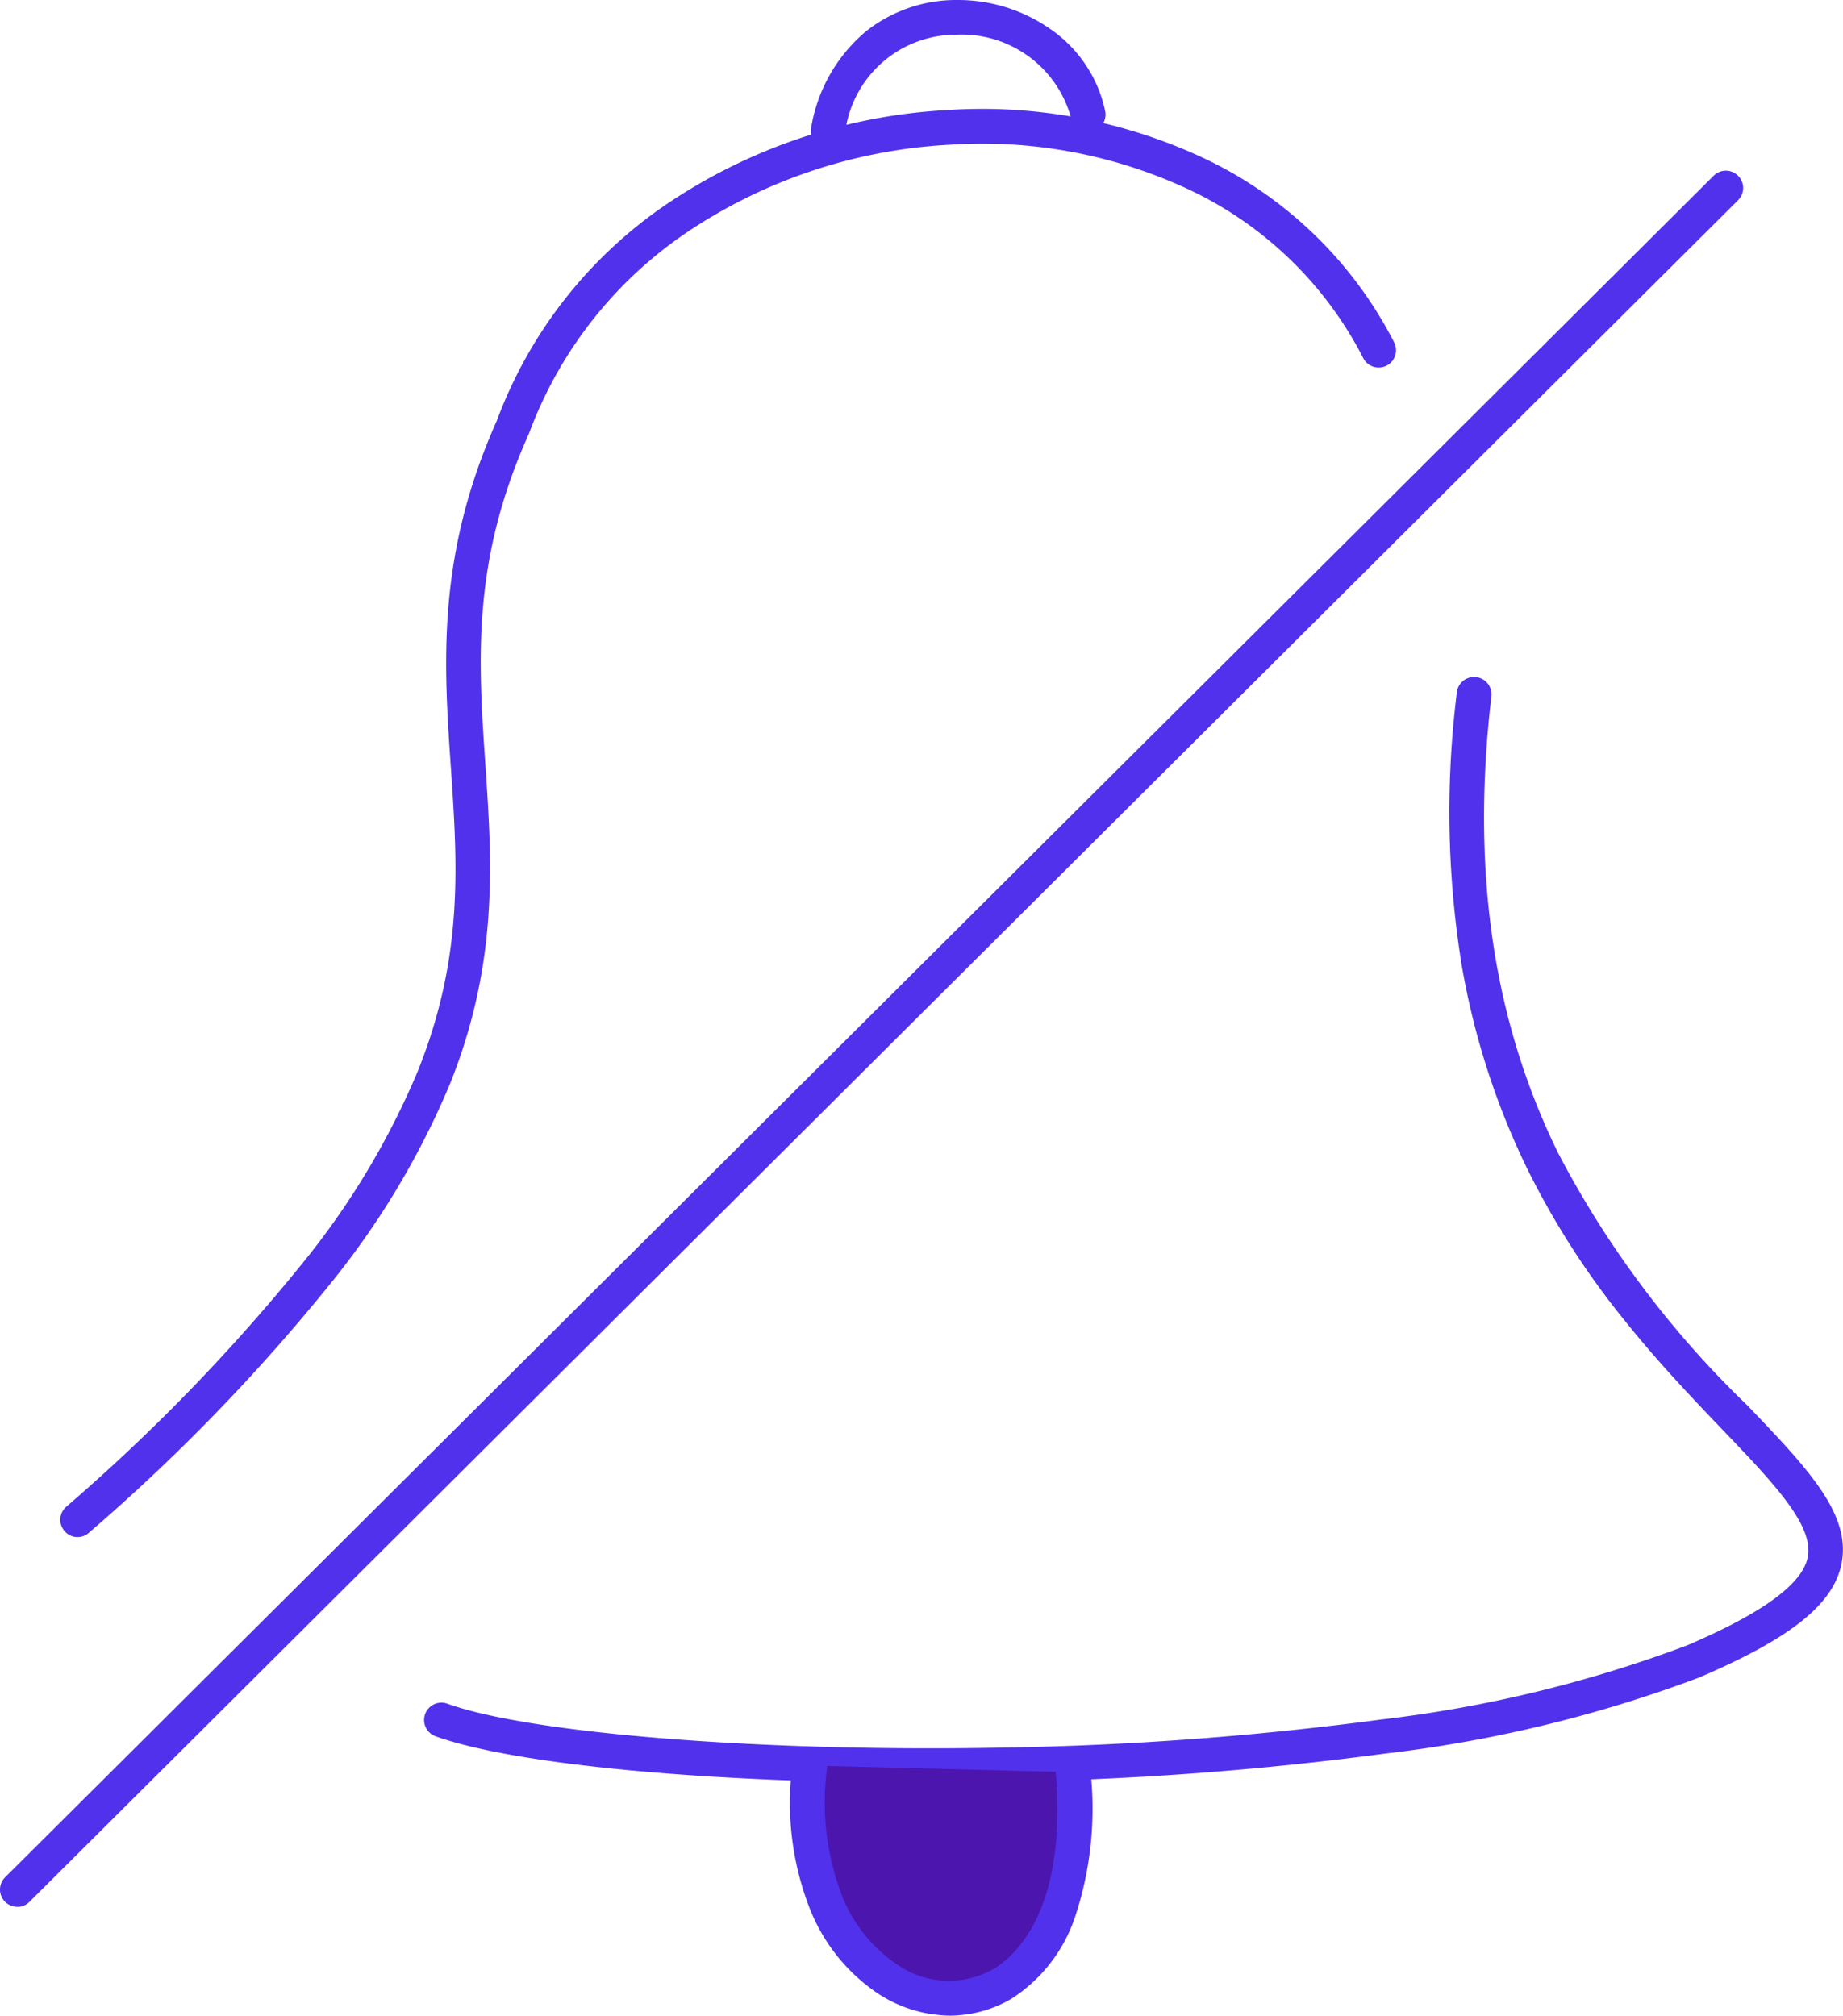 <svg xmlns="http://www.w3.org/2000/svg" width="65.448" height="71.588" viewBox="0 0 65.448 71.588">
  <g id="Layer_8" transform="translate(-256.675 -181.7)">
    <path id="Path_115" data-name="Path 115" d="M292.085,295.415a.6.6,0,0,1-.462-.209.609.609,0,0,1,.055-.868,67.118,67.118,0,0,0,8.4-8.661,27.954,27.954,0,0,0,4.094-6.833c1.625-4.069,1.4-7.332,1.163-10.785-.252-3.687-.511-7.5,1.637-12.3a16.041,16.041,0,0,1,6.39-7.923,19.659,19.659,0,0,1,9.56-3.1,18.56,18.56,0,0,1,9.191,1.724,14.575,14.575,0,0,1,6.722,6.525.614.614,0,0,1-1.1.554,13.326,13.326,0,0,0-6.162-5.971,17.319,17.319,0,0,0-8.575-1.6,18.451,18.451,0,0,0-8.963,2.9,14.826,14.826,0,0,0-5.916,7.332c-.006.012-.012.031-.018.043-2.031,4.525-1.791,8.027-1.539,11.733.234,3.435.48,6.993-1.25,11.327a29.1,29.1,0,0,1-4.272,7.135,67.959,67.959,0,0,1-8.557,8.822A.588.588,0,0,1,292.085,295.415Z" transform="translate(-32.651 -59.124)" fill="#5131ec"/>
    <path id="Path_116" data-name="Path 116" d="M519.157,611.894c-7.7,0-14.633-.64-17.458-1.656a.615.615,0,1,1,.419-1.157c3,1.077,11.352,1.73,19.865,1.557a115.08,115.08,0,0,0,13.266-.991A45.97,45.97,0,0,0,546.169,607c2.678-1.151,4.069-2.173,4.26-3.121.228-1.127-1.207-2.629-3.029-4.531-1.071-1.12-2.284-2.389-3.5-3.909a28.866,28.866,0,0,1-3.447-5.386,26.9,26.9,0,0,1-2.327-7.289,34.133,34.133,0,0,1-.16-9.579.617.617,0,1,1,1.225.142c-.714,6.162.055,11.456,2.364,16.178a34.777,34.777,0,0,0,6.729,8.982c2.148,2.241,3.7,3.866,3.343,5.627-.289,1.428-1.779,2.629-4.986,4.008a.006.006,0,0,0-.006.006,47.2,47.2,0,0,1-11.229,2.727,116.064,116.064,0,0,1-13.408,1Q520.57,611.894,519.157,611.894Z" transform="translate(-229.558 -366.873)" fill="#5131ec"/>
    <path id="Path_117" data-name="Path 117" d="M257.292,341.647a.631.631,0,0,1-.437-.178.613.613,0,0,1,0-.868l60.686-60.446a.614.614,0,0,1,.868.868l-60.686,60.446A.581.581,0,0,1,257.292,341.647Z" transform="translate(0 -92.225)" fill="#5131ec"/>
    <g id="Group_110" data-name="Group 110" transform="translate(284.737 243.792)">
      <path id="Path_118" data-name="Path 118" d="M732.032,1200.54c.942,11.66-10.471,9.77-9.339-.24" transform="translate(-721.993 -1199.687)" fill="#4c15ad"/>
      <path id="Path_119" data-name="Path 119" d="M718.2,1199.835a4.767,4.767,0,0,1-2.555-.782,6.5,6.5,0,0,1-2.456-3.1,10.311,10.311,0,0,1-.579-5.073.617.617,0,0,1,1.225.142,9.237,9.237,0,0,0,.5,4.475,5.256,5.256,0,0,0,1.982,2.518,3.2,3.2,0,0,0,3.429.16c.794-.474,2.6-2.105,2.21-6.932a.618.618,0,0,1,1.231-.1,12.191,12.191,0,0,1-.548,5.189,5.545,5.545,0,0,1-2.253,2.9A4.357,4.357,0,0,1,718.2,1199.835Z" transform="translate(-712.525 -1190.339)" fill="#5131ec"/>
    </g>
    <path id="Path_120" data-name="Path 120" d="M725.017,186.969a.755.755,0,0,1-.117-.012.612.612,0,0,1-.486-.72,5.681,5.681,0,0,1,1.945-3.423,5.16,5.16,0,0,1,3.207-1.114h.055a5.725,5.725,0,0,1,3.257,1.01,4.722,4.722,0,0,1,1.976,2.93.617.617,0,0,1-1.207.259,4.024,4.024,0,0,0-4.075-2.967,3.968,3.968,0,0,0-3.958,3.534A.606.606,0,0,1,725.017,186.969Z" transform="translate(-438.934 0)" fill="#5131ec"/>
  </g>
</svg>
